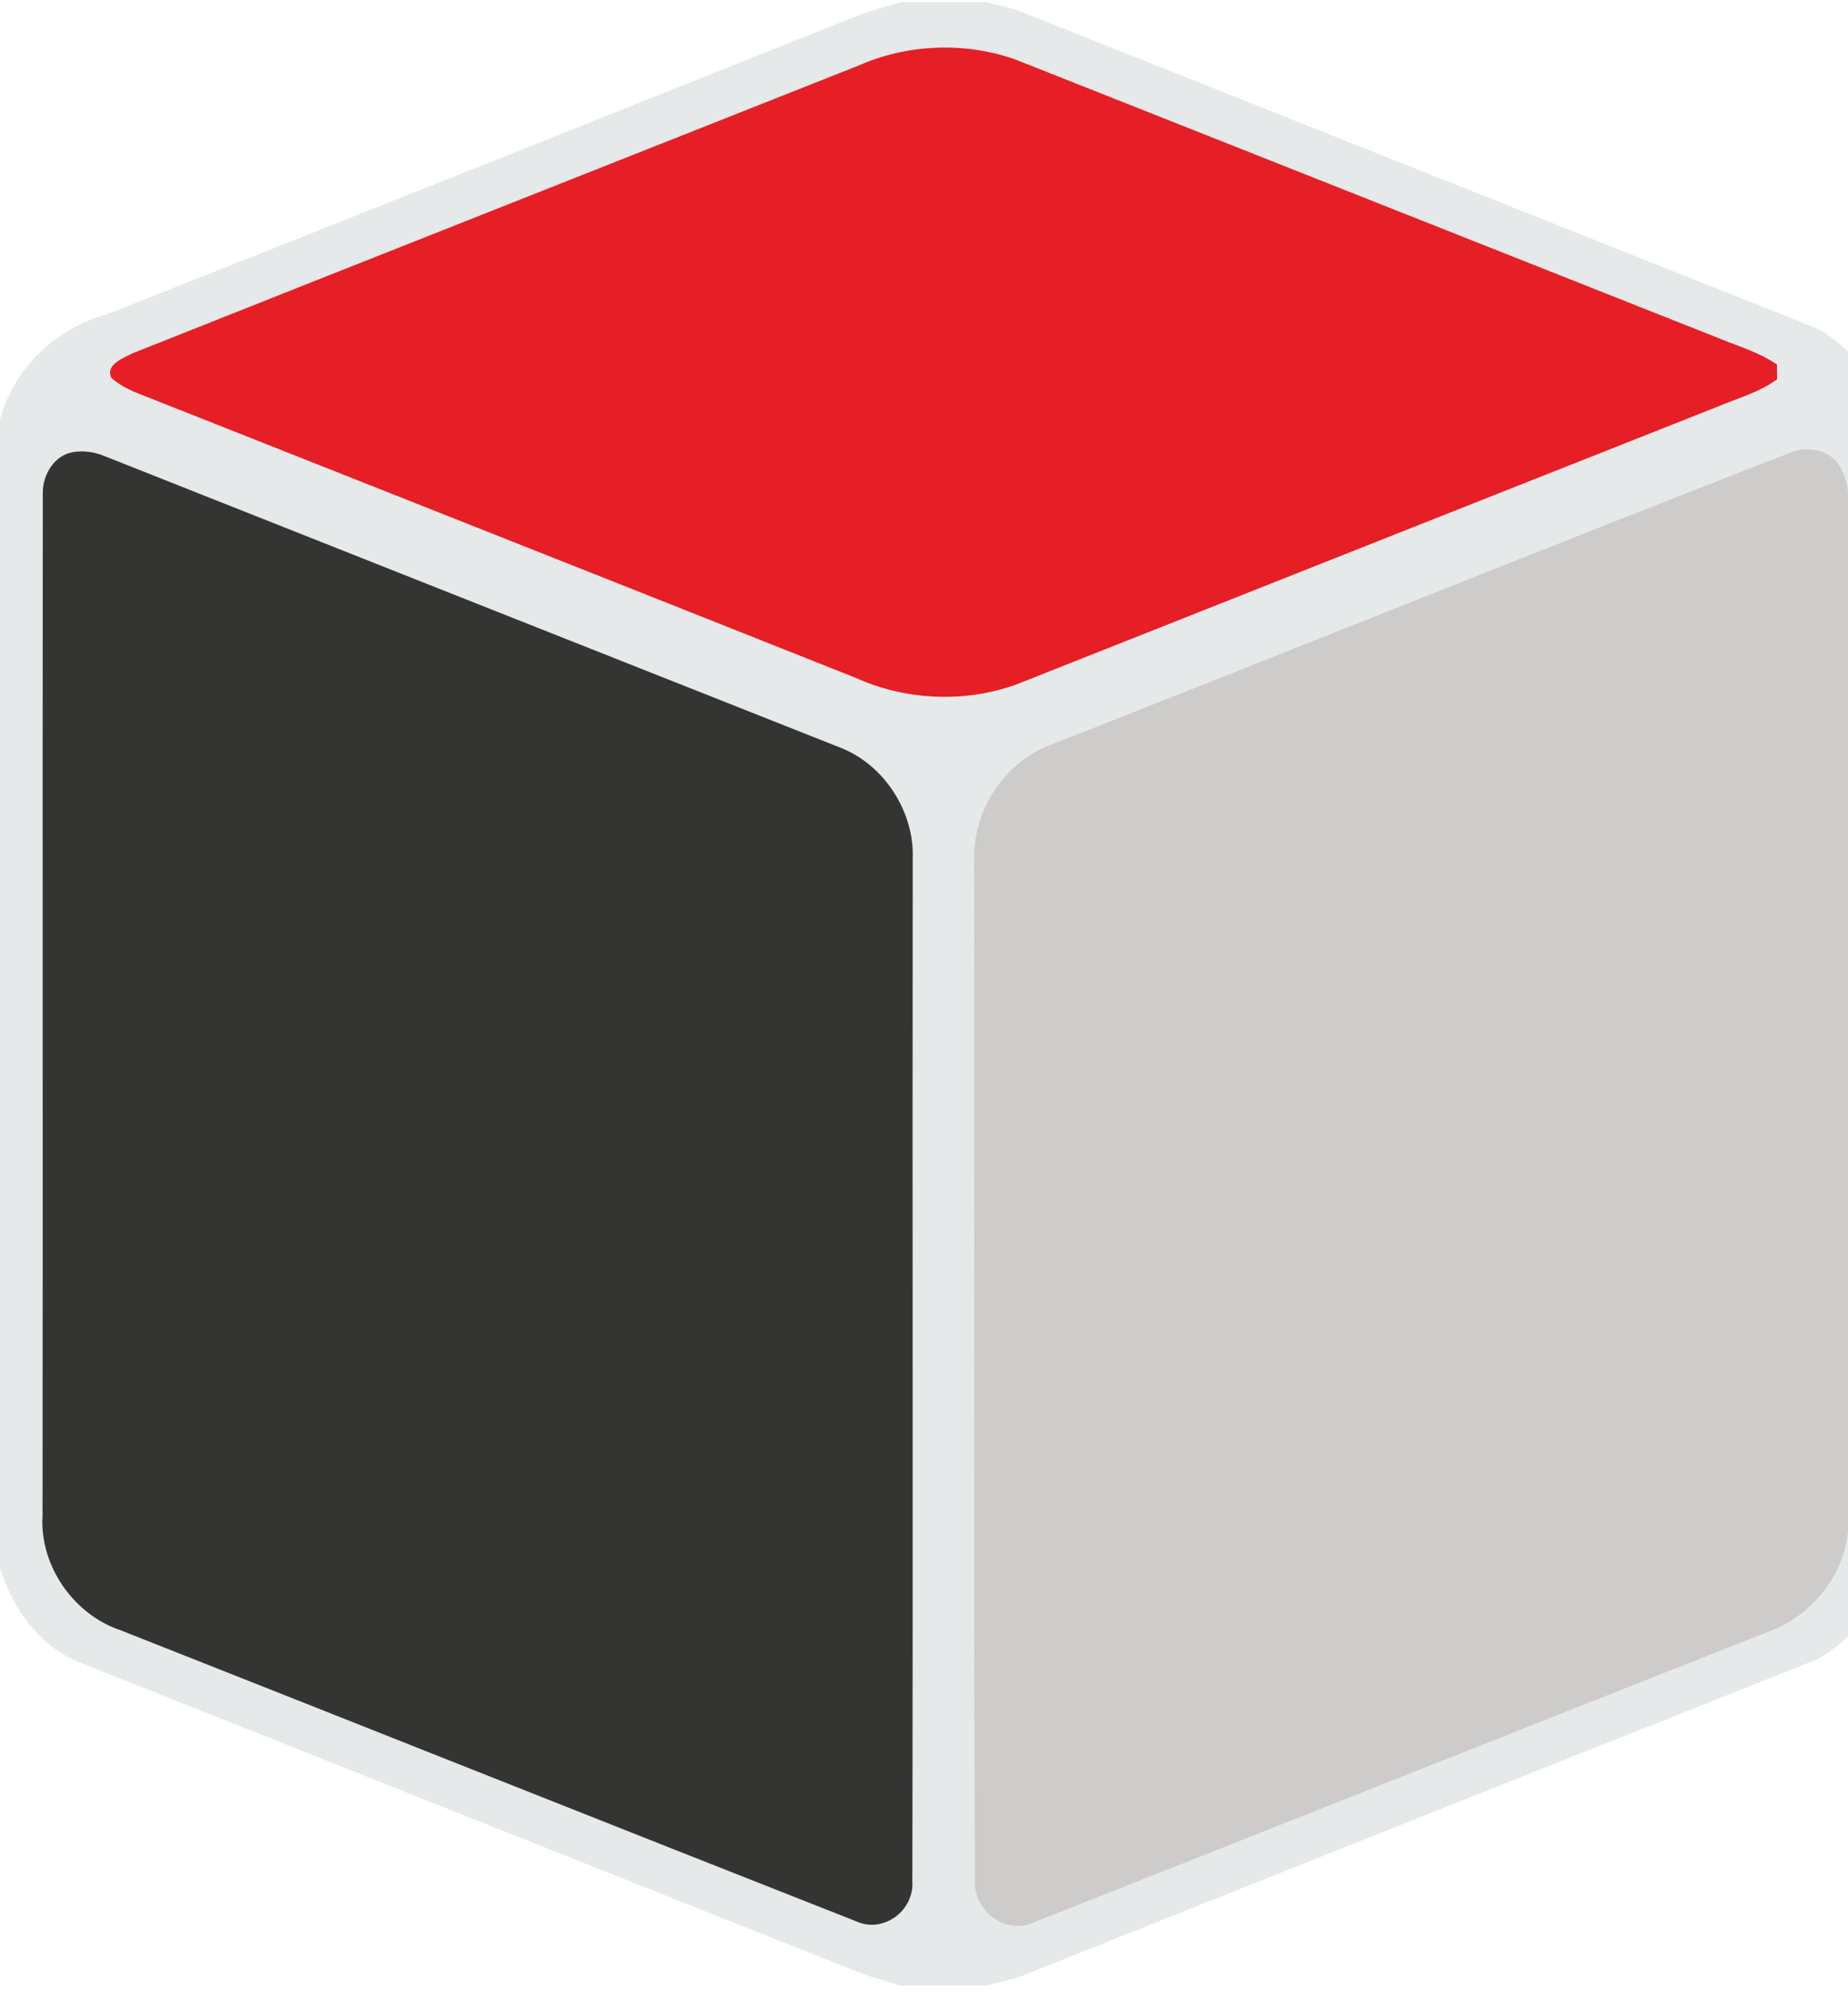 <svg xmlns="http://www.w3.org/2000/svg" viewBox="0 -0.5 425 458"><g><path fill="#e5e9e9" opacity="1.00" d=" M 207.16 0.00 L 226.88 0.00 C 229.29 0.67 231.76 1.13 234.14 1.91 C 295.40 26.26 356.65 50.70 417.92 75.02 C 426.92 79.98 433.11 89.14 435.00 99.18 L 435.00 357.02 C 432.98 366.96 426.89 376.05 417.93 380.98 C 356.91 405.26 295.84 429.48 234.85 453.85 C 232.23 454.78 229.48 455.28 226.79 456.00 L 206.96 456.00 C 203.93 455.03 200.86 454.18 197.87 453.11 C 138.25 429.42 78.65 405.66 19.03 382.00 C 9.35 378.41 2.94 369.55 0.00 359.95 L 0.00 95.99 C 3.22 84.01 12.88 74.97 24.73 71.70 C 80.82 49.56 136.83 27.19 192.84 4.85 C 197.48 2.85 202.31 1.38 207.16 0.00 M 197.42 14.58 C 141.79 36.64 86.12 58.60 30.51 80.71 C 28.39 81.82 24.20 83.28 25.60 86.35 C 28.58 89.11 32.62 90.21 36.29 91.74 C 89.76 112.91 143.25 134.05 196.69 155.31 C 208.25 160.55 221.93 161.19 233.87 156.82 C 287.82 135.46 341.75 114.05 395.71 92.72 C 400.12 90.90 404.81 89.57 408.70 86.70 C 408.68 85.57 408.67 84.44 408.66 83.30 C 405.39 81.07 401.67 79.71 397.99 78.33 C 343.12 56.57 288.22 34.87 233.35 13.11 C 221.78 9.08 208.63 9.62 197.42 14.58 M 17.34 103.37 C 12.68 103.79 9.75 108.55 9.84 112.93 C 9.75 191.29 9.87 269.65 9.78 348.00 C 9.07 359.41 16.90 370.69 27.69 374.30 C 84.09 396.56 140.42 419.01 196.84 441.21 C 203.11 444.11 210.25 438.82 209.82 432.08 C 210.00 353.72 209.81 275.36 209.91 196.99 C 210.34 186.29 203.52 175.56 193.59 171.52 C 136.94 149.09 80.29 126.66 23.66 104.21 C 21.65 103.44 19.48 103.09 17.34 103.37 M 412.34 103.31 C 355.61 125.35 299.14 148.11 242.49 170.39 C 231.50 174.10 223.73 185.39 224.04 196.97 C 224.15 274.98 223.90 352.99 224.16 430.99 C 223.43 438.52 231.03 444.83 238.17 441.34 C 294.33 419.16 350.45 396.83 406.64 374.69 C 417.20 370.94 425.26 360.38 425.13 349.03 C 425.13 273.35 425.09 197.67 425.15 122.00 C 425.01 116.75 426.01 110.86 422.85 106.26 C 420.60 102.89 416.00 102.14 412.34 103.31 Z"/></g><g><path fill="#e61e25" opacity="1.00" d=" M 197.42 14.58 C 208.63 9.62 221.78 9.08 233.35 13.11 C 288.22 34.87 343.12 56.57 397.99 78.33 C 401.67 79.71 405.39 81.07 408.66 83.30 C 408.67 84.44 408.68 85.57 408.70 86.70 C 404.81 89.57 400.12 90.90 395.71 92.72 C 341.75 114.05 287.82 135.46 233.87 156.82 C 221.93 161.19 208.25 160.55 196.69 155.31 C 143.25 134.05 89.76 112.91 36.29 91.74 C 32.62 90.21 28.58 89.11 25.60 86.35 C 24.20 83.28 28.39 81.82 30.51 80.71 C 86.12 58.60 141.79 36.64 197.42 14.58 Z"/></g><g><path fill="#343533" opacity="1.00" d=" M 17.34 103.37 C 19.48 103.09 21.65 103.44 23.66 104.21 C 80.29 126.66 136.94 149.09 193.59 171.52 C 203.52 175.56 210.34 186.29 209.91 196.99 C 209.81 275.36 210.00 353.72 209.82 432.08 C 210.25 438.82 203.11 444.11 196.84 441.21 C 140.42 419.01 84.09 396.56 27.69 374.30 C 16.90 370.69 9.07 359.41 9.78 348.00 C 9.87 269.65 9.75 191.29 9.84 112.93 C 9.75 108.55 12.68 103.79 17.34 103.37 Z"/></g><g><path fill="#cecccb" opacity="1.00" d=" M 412.34 103.31 C 416.00 102.14 420.60 102.89 422.85 106.26 C 426.01 110.86 425.01 116.75 425.15 122.00 C 425.09 197.67 425.13 273.35 425.13 349.03 C 425.26 360.38 417.20 370.94 406.64 374.69 C 350.45 396.83 294.33 419.16 238.17 441.34 C 231.03 444.83 223.43 438.52 224.16 430.99 C 223.90 352.99 224.15 274.98 224.04 196.97 C 223.73 185.39 231.50 174.10 242.49 170.39 C 299.14 148.11 355.61 125.35 412.34 103.31 Z"/></g></svg>
